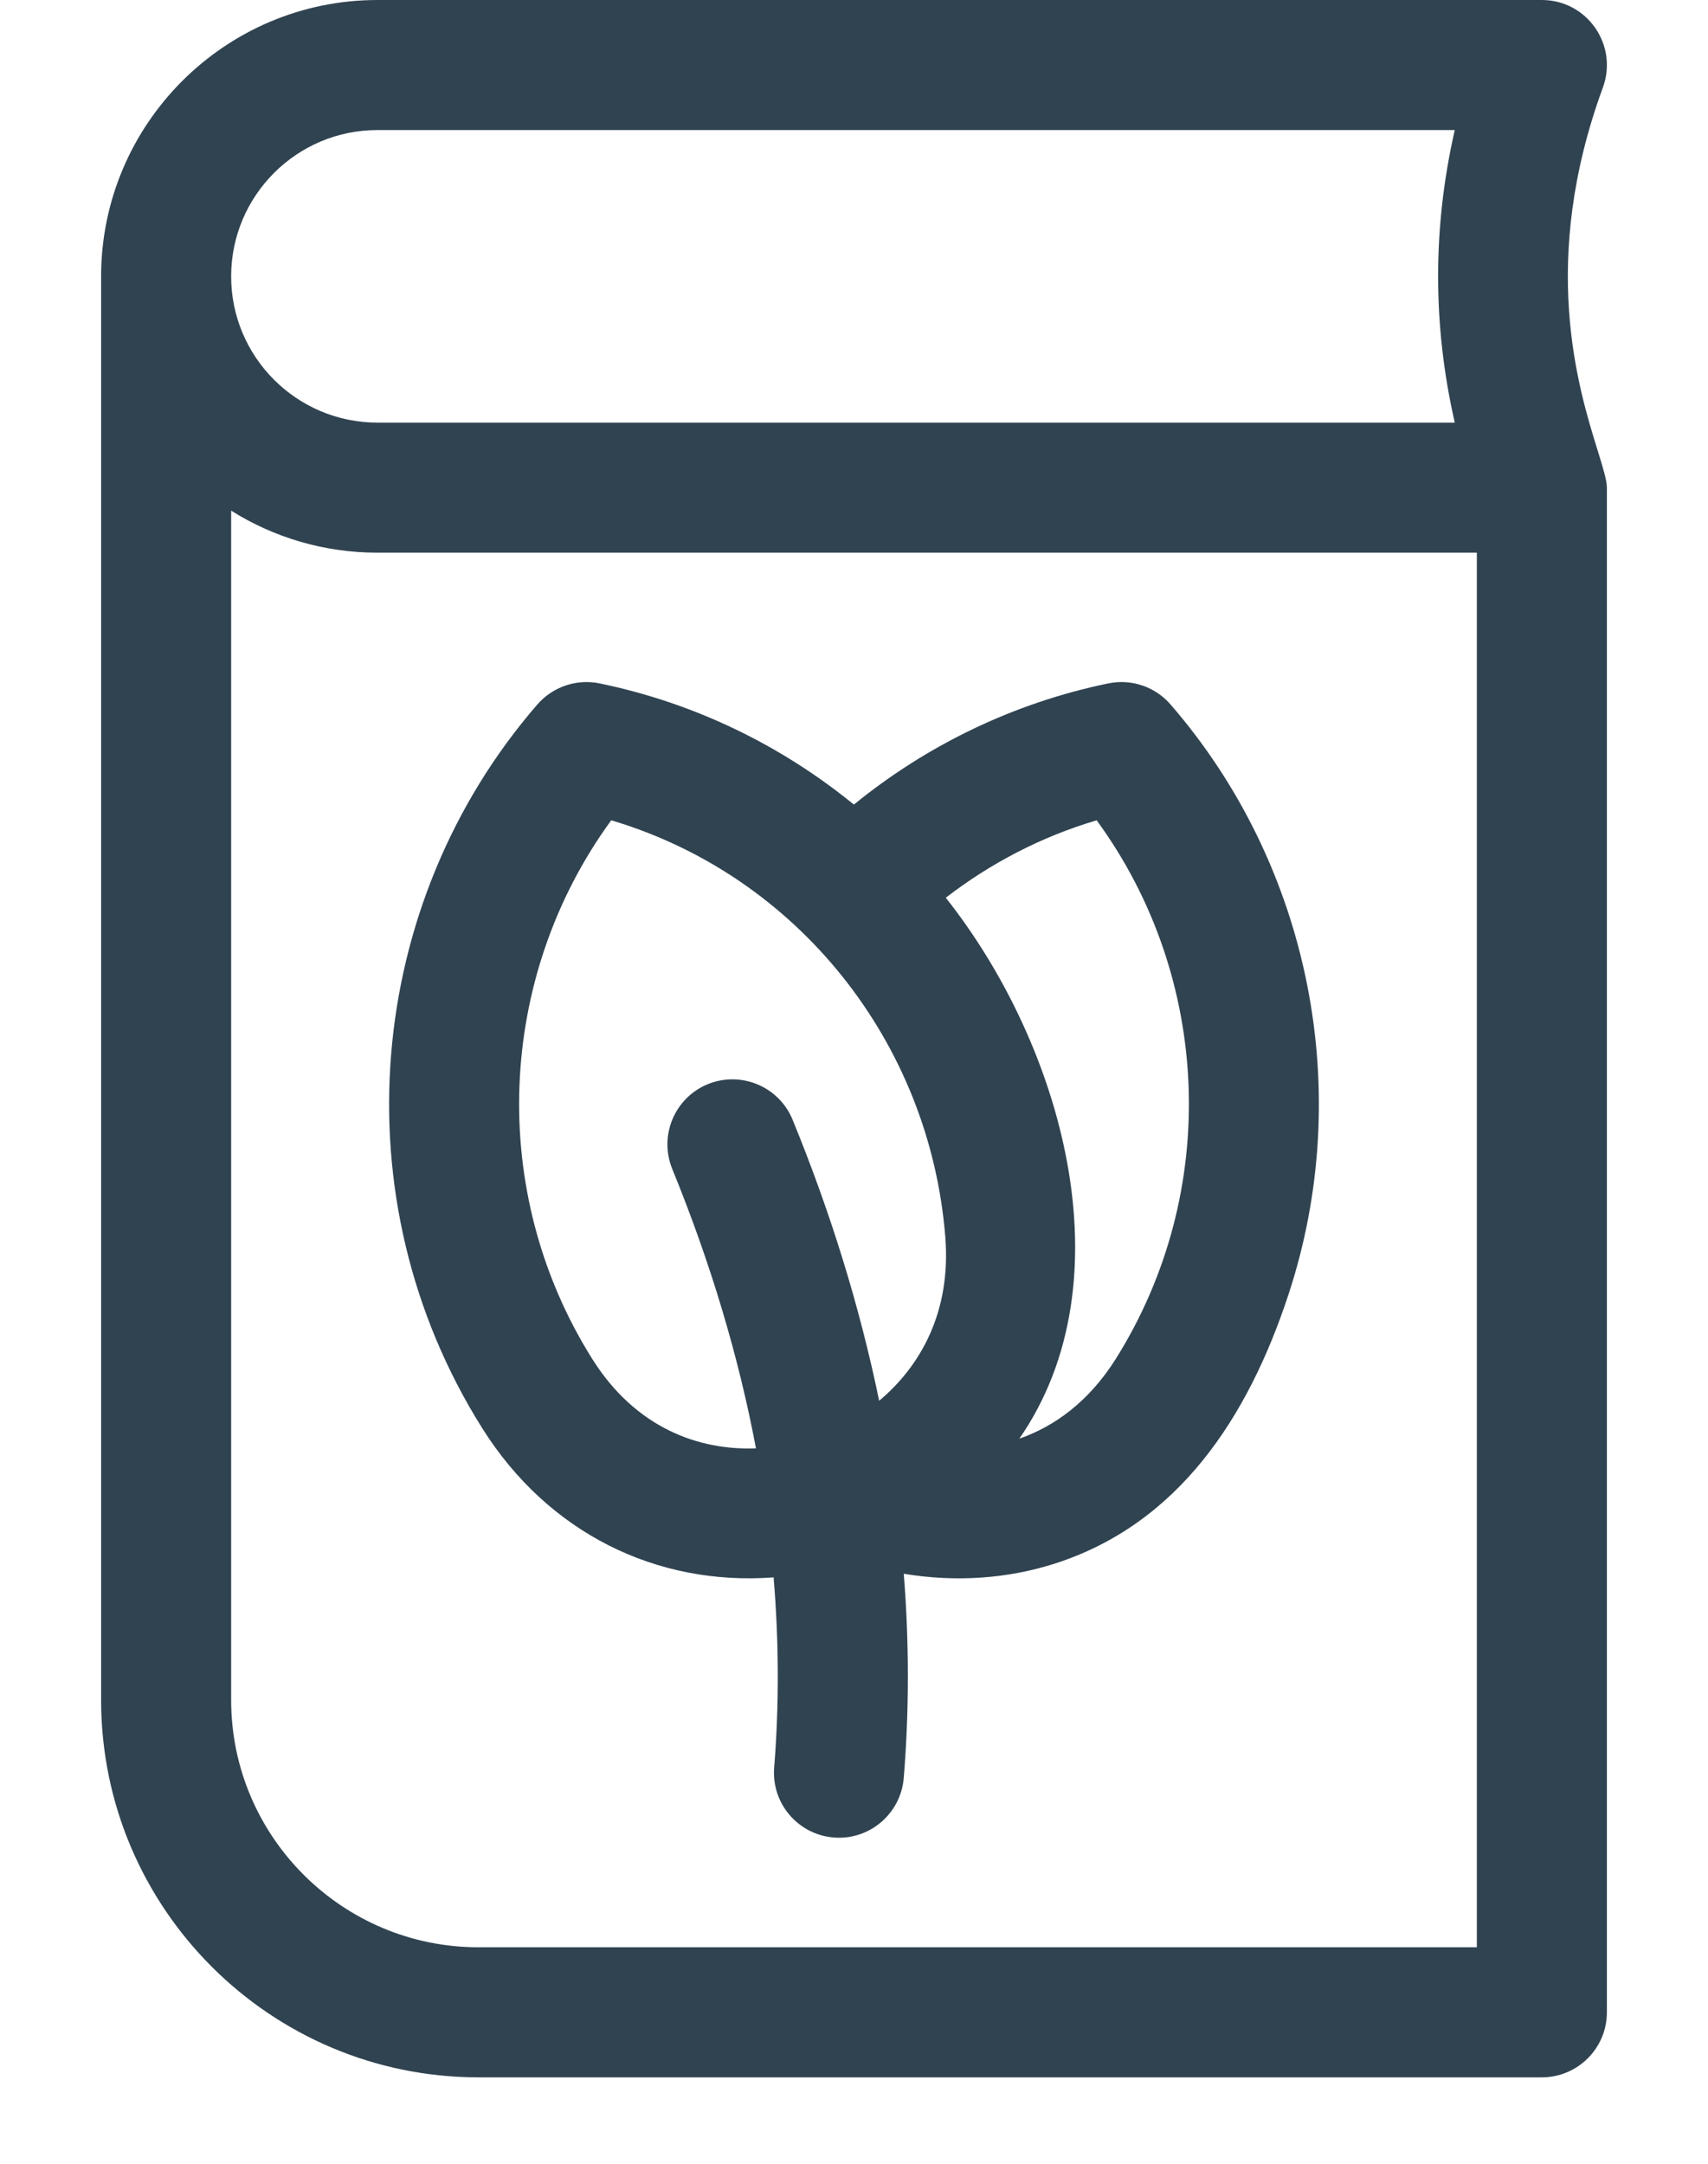 <svg width="15" height="19" viewBox="0 0 15 19" fill="none" xmlns="http://www.w3.org/2000/svg">
<path fill-rule="evenodd" clip-rule="evenodd" d="M14.032 3.959C14.078 4.108 14.112 4.217 14.112 4.282V17.67C14.112 17.985 13.856 18.241 13.541 18.241H4.202C2.374 18.241 0.888 16.755 0.888 14.928V2.427C0.888 1.089 1.977 0 3.315 0H13.541C13.938 0 14.213 0.395 14.077 0.768C13.516 2.297 13.86 3.406 14.032 3.959ZM12.776 1.142H3.315C2.606 1.142 2.03 1.718 2.03 2.427C2.03 3.135 2.606 3.711 3.315 3.711H12.776C12.581 2.856 12.581 1.997 12.776 1.142ZM2.03 14.928C2.03 16.125 3.004 17.099 4.202 17.099V17.099H12.97L12.97 4.853H3.315C2.843 4.853 2.403 4.718 2.03 4.484V14.928ZM9.733 6.001C9.936 5.959 10.145 6.03 10.28 6.186C11.508 7.602 11.904 9.591 11.313 11.375C10.958 12.45 10.347 13.384 9.26 13.731C8.852 13.861 8.398 13.896 7.937 13.819C7.985 14.421 7.985 15.019 7.937 15.611C7.913 15.91 7.663 16.137 7.369 16.137C7.034 16.137 6.772 15.852 6.799 15.52C6.843 14.97 6.841 14.413 6.794 13.851C5.763 13.928 4.812 13.459 4.235 12.541C2.97 10.529 3.204 7.934 4.719 6.186C4.855 6.03 5.064 5.959 5.266 6.001C6.096 6.172 6.859 6.543 7.499 7.065C8.14 6.543 8.903 6.172 9.733 6.001ZM5.368 7.203C4.363 8.579 4.279 10.466 5.202 11.934C5.583 12.539 6.135 12.737 6.639 12.718C6.486 11.907 6.24 11.088 5.904 10.265C5.785 9.973 5.924 9.64 6.216 9.52C6.508 9.401 6.842 9.541 6.961 9.833C7.299 10.658 7.552 11.482 7.721 12.3C8.082 11.998 8.354 11.522 8.302 10.864C8.166 9.146 6.997 7.687 5.368 7.203ZM8.952 12.633C9.264 12.524 9.563 12.306 9.798 11.934C10.72 10.467 10.639 8.581 9.631 7.203C9.148 7.346 8.7 7.579 8.306 7.883C9.327 9.171 9.917 11.239 8.952 12.633Z" fill="#304351"/>
</svg>

